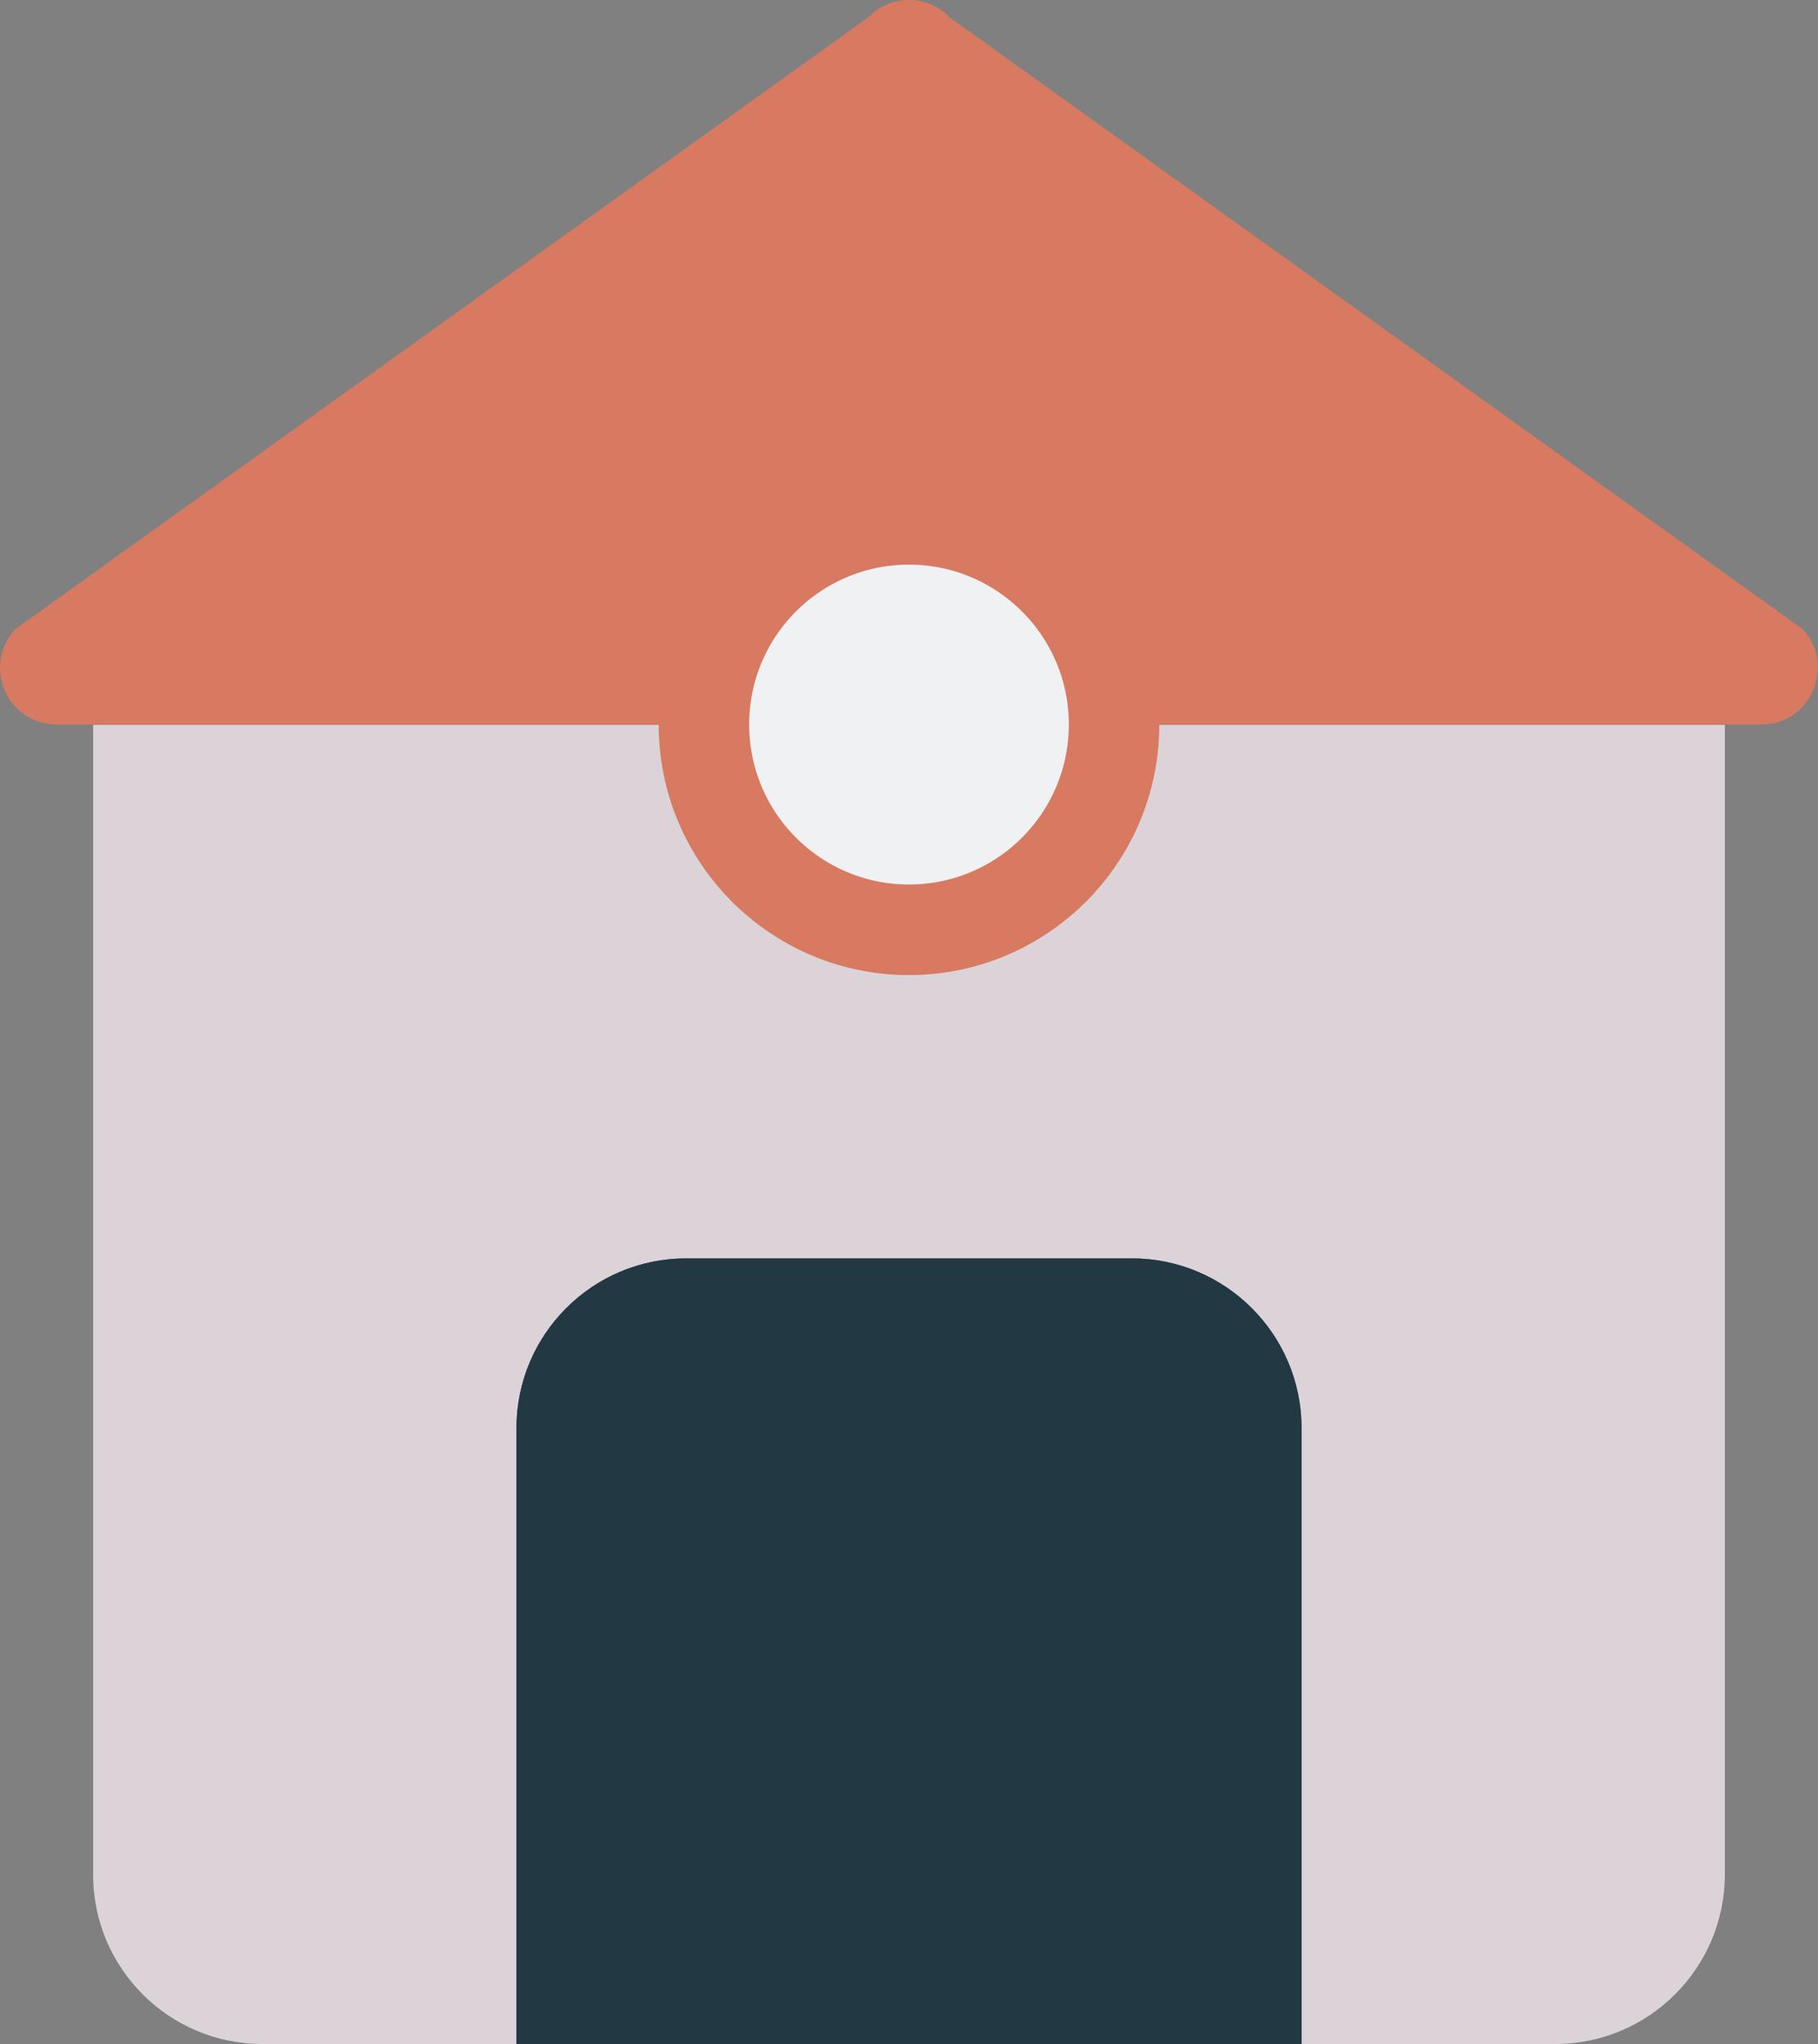 <?xml version="1.0" encoding="UTF-8"?>
<svg id="Layer_2" data-name="Layer 2" xmlns="http://www.w3.org/2000/svg" viewBox="0 0 160.67 180.53">
  <rect x="0" y="0" width="160.67" height="180.53" fill="#808080" stroke="none"/>
  <defs>
    <style>
      .cls-1 {
        fill: #dcd3d8;
      }

      .cls-2 {
        fill: #d77a61;
      }

      .cls-3 {
        fill: #223843;
      }

      .cls-4 {
        fill: #f0f1f3;
        stroke: #d77a61;
        stroke-miterlimit: 10;
        stroke-width: 8px;
      }
    </style>
  </defs>
  <g id="Layer_1-2" data-name="Layer 1">
    <path class="cls-1" d="M152.44,64.02v101.51c0,8.28-6.72,15-15,15h-22.41v-54.39c0-8.28-6.72-15-15-15H60.64c-8.28,0-15,6.72-15,15v54.39H23.19c-8.26,0-14.96-6.7-14.96-14.96V64.02H62.21c.02,10,8.12,18.1,18.12,18.1s18.11-8.1,18.13-18.1h53.98Z"/>
    <path class="cls-2" d="M155.66,63.99h-57.2c0-10.01-8.12-18.12-18.13-18.12s-18.12,8.11-18.12,18.12H5.01c-4.4,0-6.65-5.26-3.62-8.45L76.71,1.55c1.98-2.07,5.27-2.07,7.24,0l75.33,53.99c3.03,3.19,.77,8.45-3.62,8.45Z"/>
    <path class="cls-3" d="M115.03,126.14v54.39H45.64v-54.39c0-8.28,6.72-15,15-15h39.39c8.28,0,15,6.72,15,15Z"/>
    <path class="cls-4" d="M98.46,63.99v.03c-.02,10-8.13,18.1-18.13,18.1s-18.1-8.1-18.12-18.1v-.03c0-10.01,8.11-18.12,18.12-18.12s18.13,8.11,18.13,18.12Z"/>
  </g>
</svg>